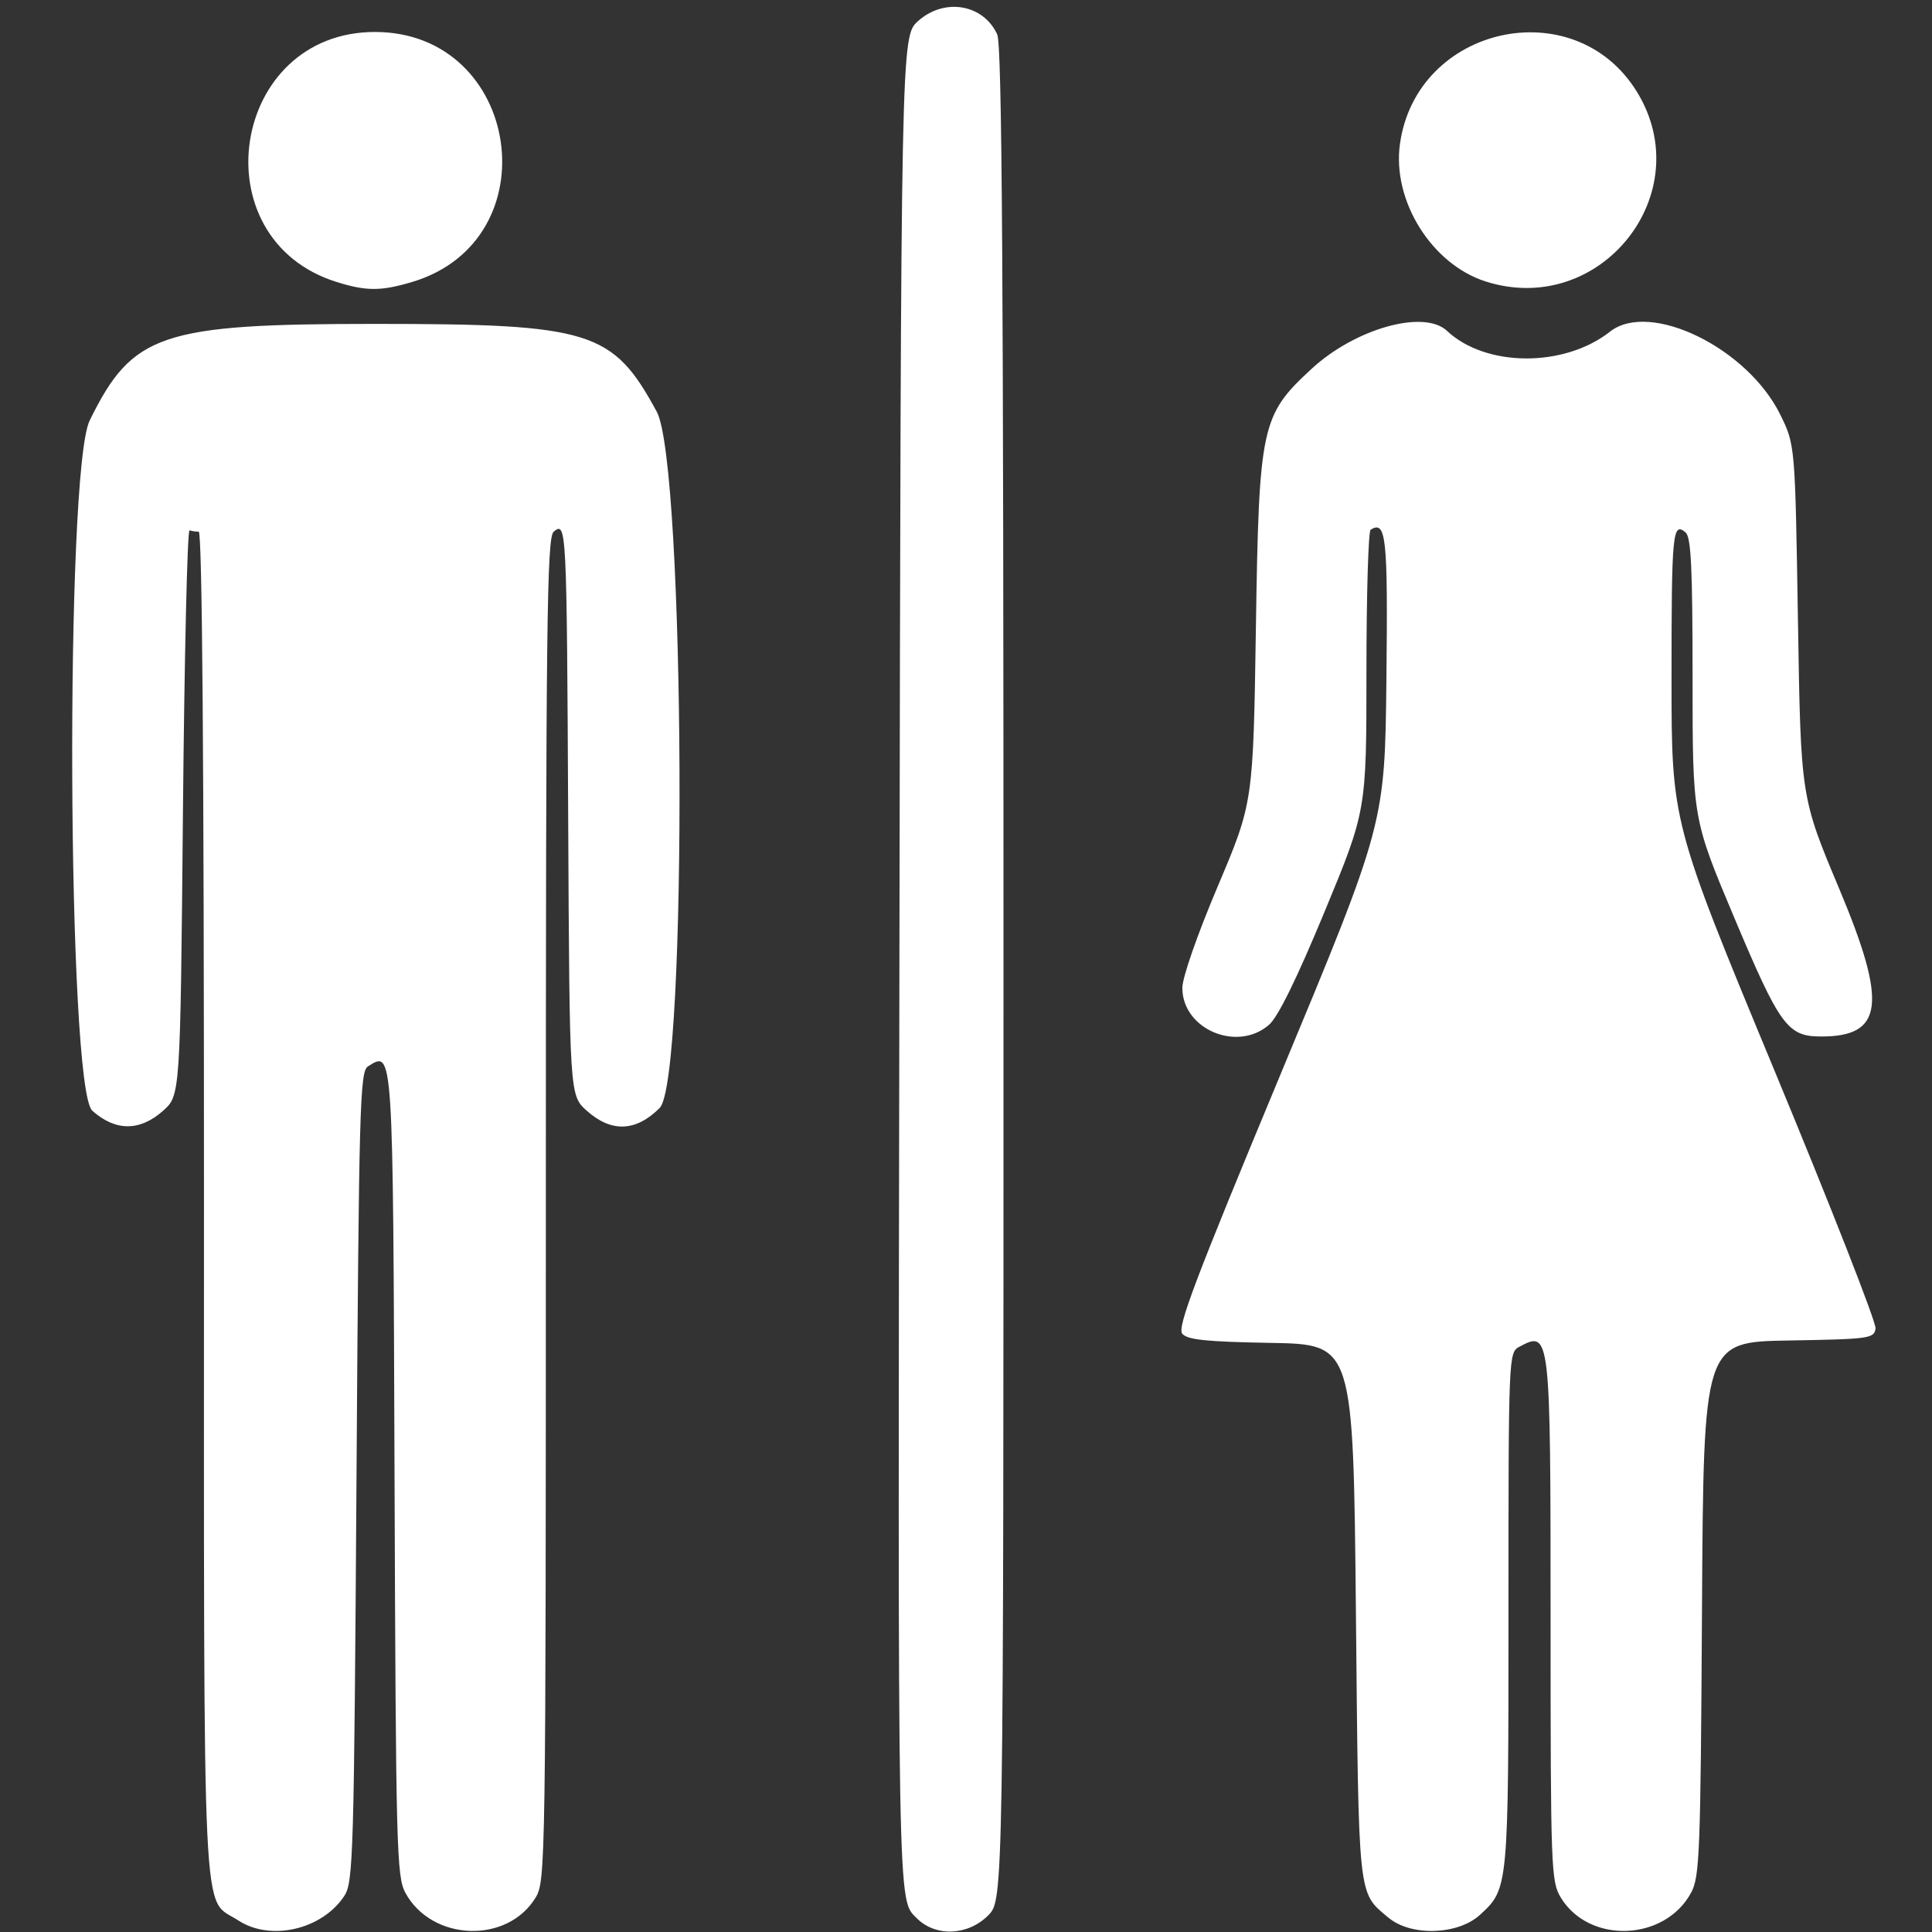<?xml version="1.0" encoding="UTF-8" standalone="no"?>
<!-- Created with Inkscape (http://www.inkscape.org/) -->

<svg
   width="100mm"
   height="100mm"
   viewBox="0 0 100 100"
   version="1.1"
   id="svg1"
   xml:space="preserve"
   sodipodi:docname="toilet.svg"
   inkscape:version="1.4 (e7c3feb1, 2024-10-09)"
   xmlns:inkscape="http://www.inkscape.org/namespaces/inkscape"
   xmlns:sodipodi="http://sodipodi.sourceforge.net/DTD/sodipodi-0.dtd"
   xmlns="http://www.w3.org/2000/svg"
   xmlns:svg="http://www.w3.org/2000/svg"><rect x="0" y="0" width="100" height="100" fill="#333333" stroke="none"/><sodipodi:namedview
     id="namedview1"
     pagecolor="#ffffff"
     bordercolor="#000000"
     borderopacity="0.25"
     inkscape:showpageshadow="2"
     inkscape:pageopacity="0.0"
     inkscape:pagecheckerboard="0"
     inkscape:deskcolor="#d1d1d1"
     inkscape:document-units="mm"
     inkscape:zoom="1.2300208"
     inkscape:cx="187.39521"
     inkscape:cy="176.82628"
     inkscape:window-width="1904"
     inkscape:window-height="1012"
     inkscape:window-x="8"
     inkscape:window-y="25"
     inkscape:window-maximized="0"
     inkscape:current-layer="layer1" /><defs
     id="defs1" /><g
     inkscape:label="Layer 1"
     inkscape:groupmode="layer"
     id="layer1"><path
       style="fill:#ffffff;stroke-width:1.029"
       d="m 12.328,99.398 c -1.903,-1.252 -1.77,1.544 -1.77,-37.094 0,-23.008 -0.092,-34.785 -0.272,-34.785 -0.15,0 -0.364,-0.031 -0.476,-0.068 C 9.697,27.414 9.544,33.979 9.469,42.039 9.333,56.696 9.333,56.696 8.444,57.49 7.242,58.563 5.978,58.563 4.777,57.49 3.476,56.327 3.356,24.383 4.642,21.764 6.851,17.265 8.327,16.765 19.406,16.765 c 11.184,0 12.314,0.352 14.588,4.546 1.477,2.724 1.61,34.577 0.151,36.037 -1.233,1.233 -2.501,1.281 -3.776,0.141 -0.889,-0.794 -0.889,-0.794 -0.96,-15.178 -0.074,-15.094 -0.086,-15.34 -0.75,-14.79 -0.355,0.294 -0.405,4.653 -0.406,35.083 -9.94e-4,33.982 -0.013,34.766 -0.532,35.619 -1.467,2.406 -5.366,2.263 -6.736,-0.247 -0.457,-0.838 -0.495,-2.267 -0.564,-21.628 -0.08,-22.257 -0.062,-21.98 -1.378,-21.15 -0.415,0.262 -0.465,2.071 -0.59,21.232 -0.127,19.598 -0.168,20.994 -0.627,21.696 -1.149,1.753 -3.826,2.372 -5.498,1.271 z m 35.126,-0.109 c -1.005,-1.005 -0.983,0.256 -0.9,-49.943 0.078,-47.463 0.078,-47.463 0.967,-48.257 1.363,-1.218 3.379,-0.876 4.095,0.695 0.248,0.545 0.325,12.062 0.325,48.639 0,47.925 0,47.925 -0.796,48.721 -1.05,1.05 -2.721,1.116 -3.691,0.146 z m 24.41,-0.031 c -1.592,-1.339 -1.536,-0.813 -1.682,-15.79 -0.136,-13.885 -0.136,-13.885 -4.396,-13.96 -3.35,-0.059 -4.331,-0.16 -4.593,-0.475 -0.271,-0.327 0.66,-2.786 5.077,-13.402 5.41,-13.001 5.41,-13.001 5.49,-20.464 0.08,-7.397 -0.009,-8.248 -0.816,-7.749 -0.119,0.074 -0.217,3.376 -0.217,7.337 0,7.203 0,7.203 -2.169,12.44 -1.438,3.47 -2.407,5.443 -2.874,5.849 -1.65,1.434 -4.486,0.227 -4.486,-1.91 0,-0.539 0.773,-2.755 1.834,-5.262 1.834,-4.331 1.834,-4.331 1.974,-13.452 0.16,-10.398 0.274,-10.925 2.888,-13.335 2.259,-2.083 5.811,-3.077 7,-1.961 2.01,1.888 6.069,1.908 8.441,0.041 2.064,-1.624 7.116,0.842 8.815,4.303 0.765,1.558 0.765,1.558 0.912,10.679 0.146,9.121 0.146,9.121 2.139,13.864 2.505,5.964 2.288,7.657 -0.982,7.638 -1.696,-0.01 -2.104,-0.572 -4.439,-6.115 -2.173,-5.158 -2.173,-5.158 -2.173,-12.417 0,-5.741 -0.076,-7.323 -0.365,-7.563 -0.669,-0.556 -0.724,0.01 -0.724,7.532 0,7.477 0,7.477 5.319,20.303 2.926,7.054 5.284,13.072 5.241,13.373 -0.074,0.519 -0.308,0.551 -4.491,0.622 -4.412,0.075 -4.412,0.075 -4.492,13.885 -0.073,12.691 -0.119,13.883 -0.569,14.707 -1.37,2.51 -5.269,2.653 -6.736,0.247 -0.508,-0.833 -0.531,-1.462 -0.532,-14.374 -10e-4,-14.873 -0.015,-14.998 -1.612,-14.143 -0.563,0.301 -0.567,0.405 -0.567,13.643 0,14.407 3.61e-4,14.403 -1.466,15.755 -1.145,1.056 -3.581,1.134 -4.747,0.153 z M 17.425,14.596 C 10.291,12.368 11.932,1.655 19.406,1.655 c 7.556,0 9.16,10.781 1.924,12.94 -1.612,0.481 -2.367,0.481 -3.906,4.23e-4 z m 59.473,-0.027 c -2.791,-0.89 -4.841,-4.169 -4.439,-7.102 0.841,-6.135 9.027,-7.957 12.259,-2.729 3.257,5.268 -1.879,11.725 -7.82,9.831 z"
       id="path3" /></g></svg>
